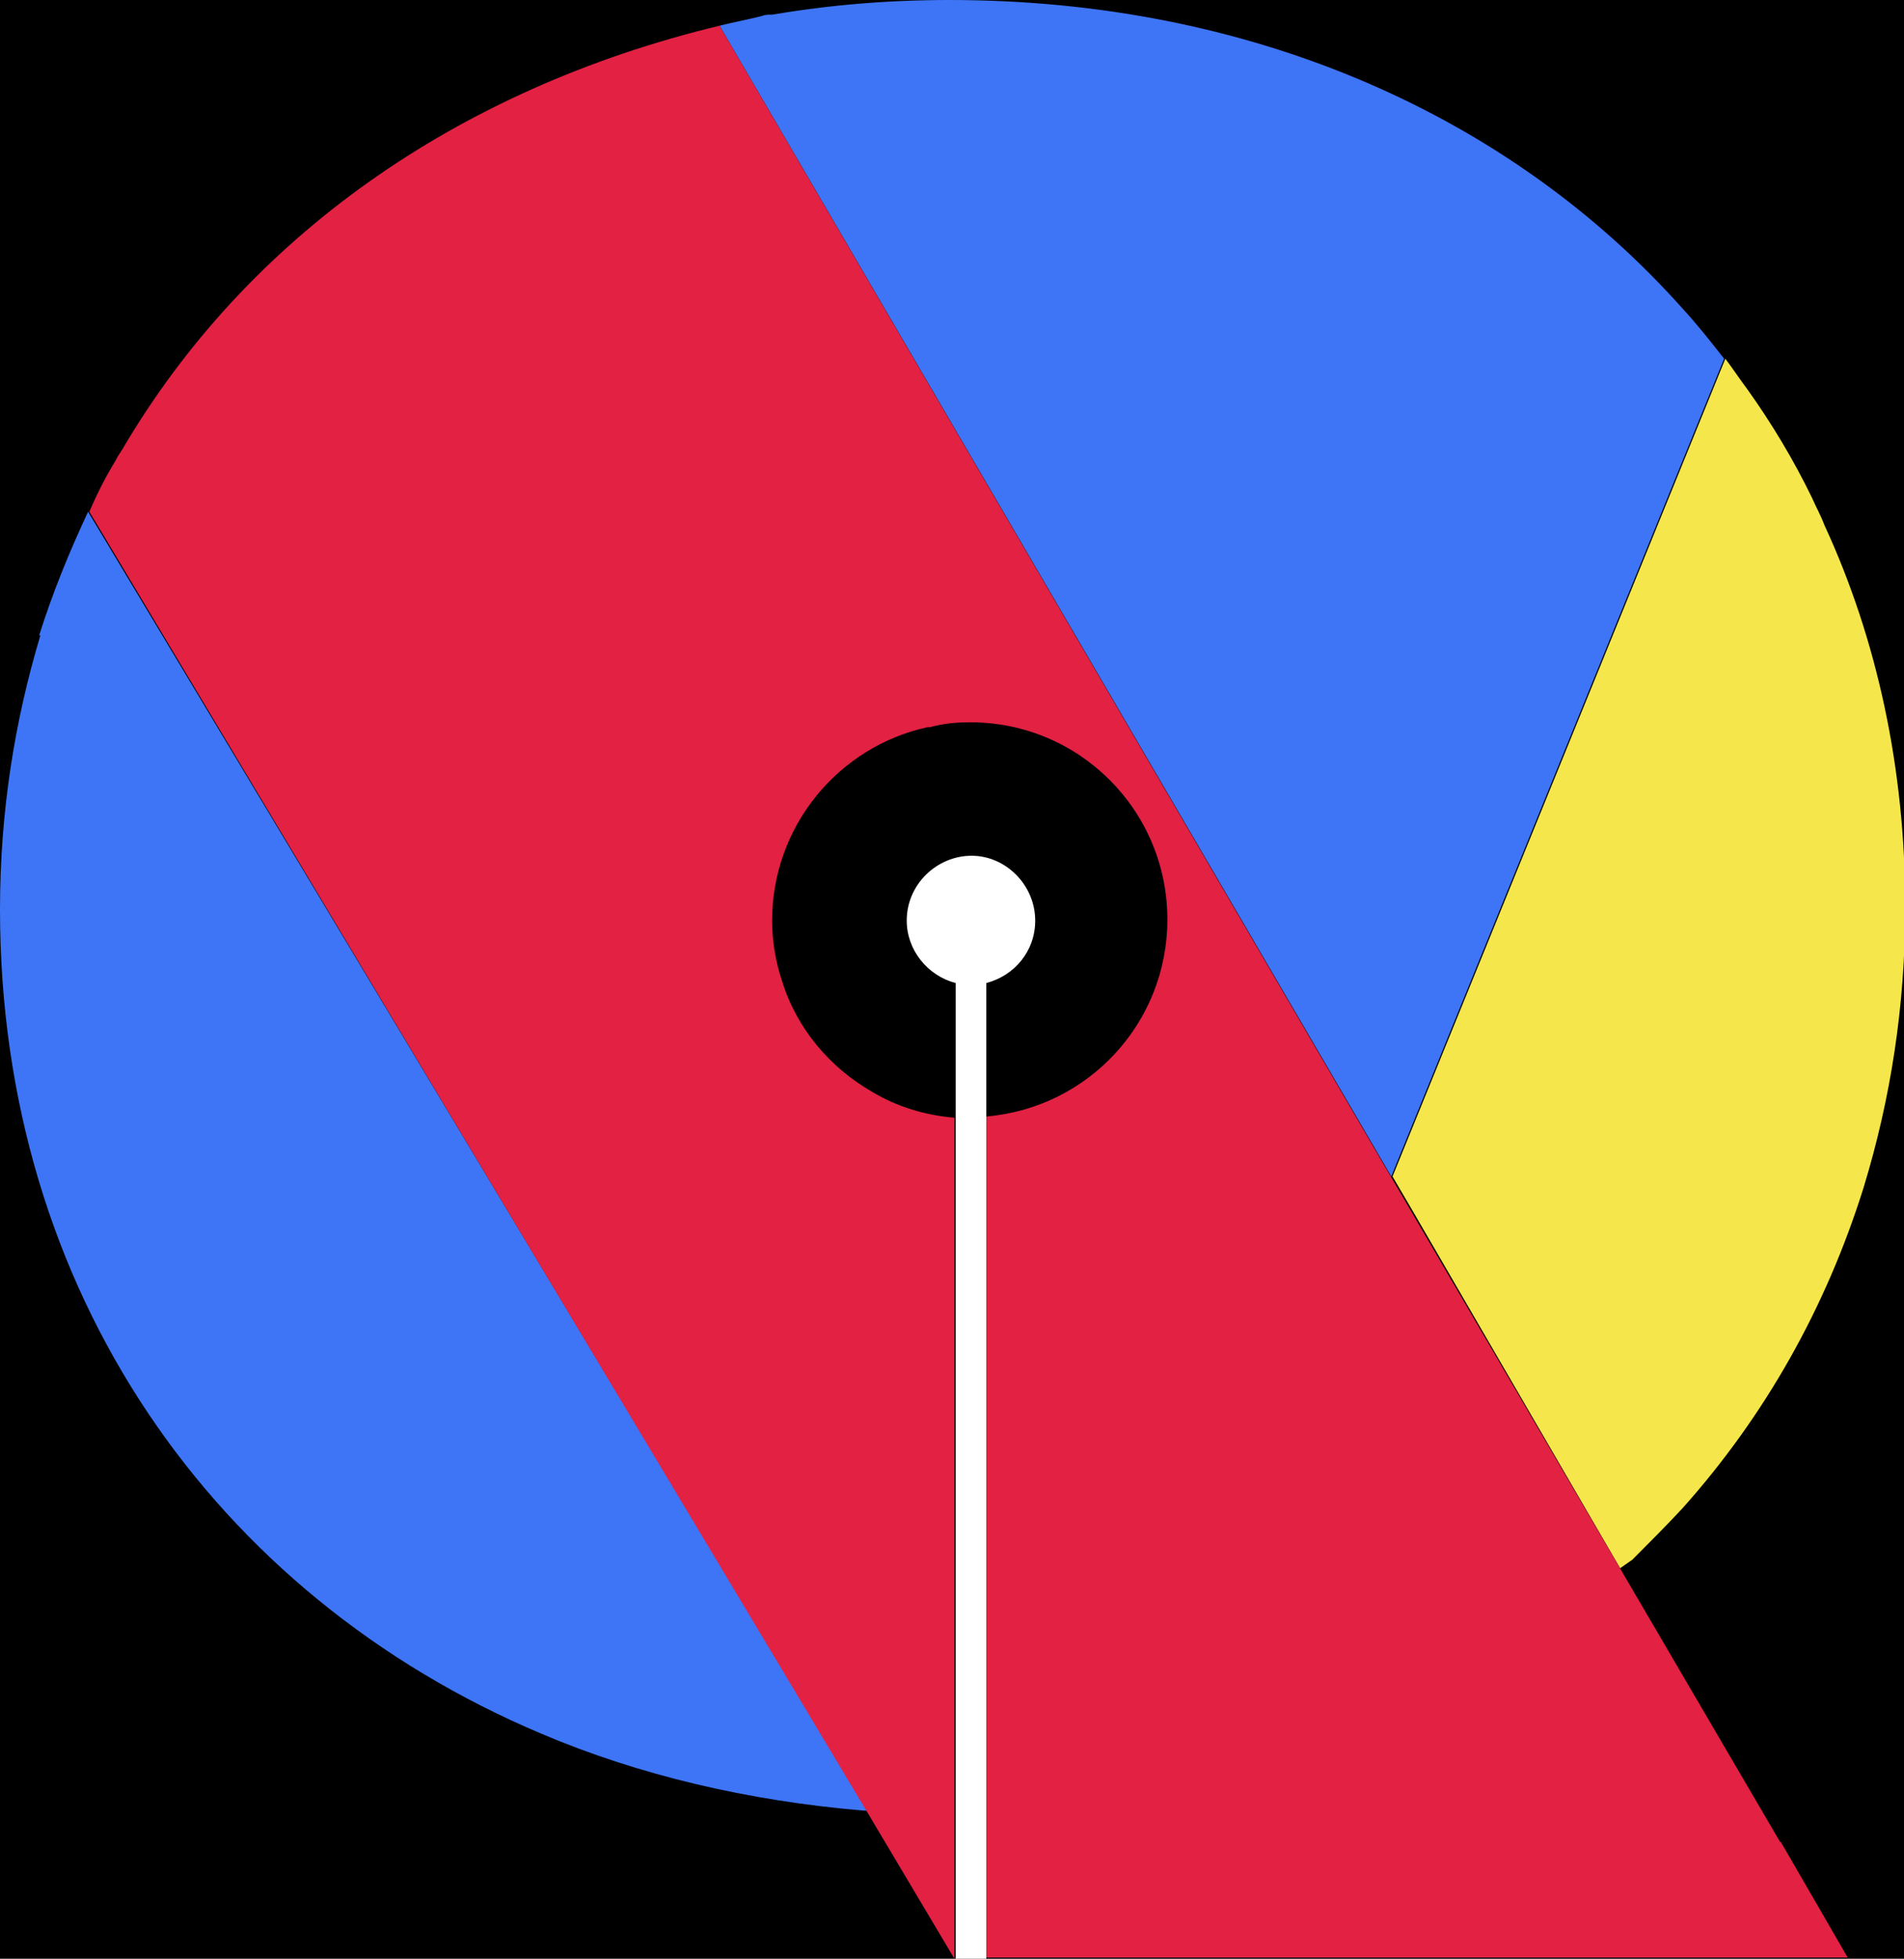<?xml version="1.0" encoding="UTF-8"?><svg id="Layer_1" xmlns="http://www.w3.org/2000/svg" viewBox="0 0 15.56 16"><defs><style>.cls-1{fill:#f5e64c;}.cls-2{fill:#fff;}.cls-3{fill:#e22143;}.cls-4{fill:#3e75f6;}</style></defs><rect width="15.56" height="16"/><path class="cls-4" d="M.33,5.19c-.21,.7-.33,1.44-.33,2.24,0,3.12,1.75,5.6,4.42,6.73,.8,.34,1.69,.55,2.64,.63h0s.02,0,.03,0L.72,4.18c-.15,.32-.29,.66-.4,1.01Z"/><path class="cls-4" d="M14.09,2.93c-.11-.14-.22-.28-.34-.41C12.35,.95,10.24,0,7.76,0c-.5,0-.98,.04-1.45,.12h-.03s-.03,0-.05,.01h0c-.12,.03-.23,.05-.35,.08l5.49,9.4,2.72-6.68Z"/><path class="cls-1" d="M13.24,12.81l.1-.07c.14-.14,.28-.28,.41-.42,.67-.75,1.17-1.63,1.48-2.62h0c.22-.72,.34-1.48,.34-2.29,0-1.13-.23-2.19-.66-3.12-.03-.08-.07-.15-.1-.22-.15-.31-.33-.61-.53-.89-.06-.08-.12-.17-.18-.25l-2.72,6.68,.17,.29"/><path class="cls-3" d="M14.55,15.05l-3.02-5.16-.17-.29L5.88,.21C3.72,.73,2.01,1.95,1,3.67c-.02,.03-.04,.06-.06,.1-.08,.13-.15,.27-.21,.41L7.08,14.79s.72,1.21,.72,1.21v-6.87c-.24-.02-.47-.09-.67-.21-.35-.2-.62-.52-.74-.91-.05-.15-.08-.32-.08-.49,0-.77,.54-1.42,1.27-1.58h.02c.11-.03,.21-.04,.33-.04,.89,0,1.61,.72,1.61,1.61,0,.85-.65,1.54-1.48,1.61v6.87h7.04l-.55-.95Z"/><path class="cls-2" d="M8.06,9.13h0s-.09,0-.13,0-.09,0-.13,0h0s.09,0,.13,0,.09,0,.13,0Z"/><path class="cls-2" d="M8.06,16v-7.97c.23-.06,.4-.26,.4-.51,0-.29-.24-.53-.52-.53s-.53,.23-.53,.53c0,.24,.17,.45,.4,.51v1.1h0v6.87"/></svg>